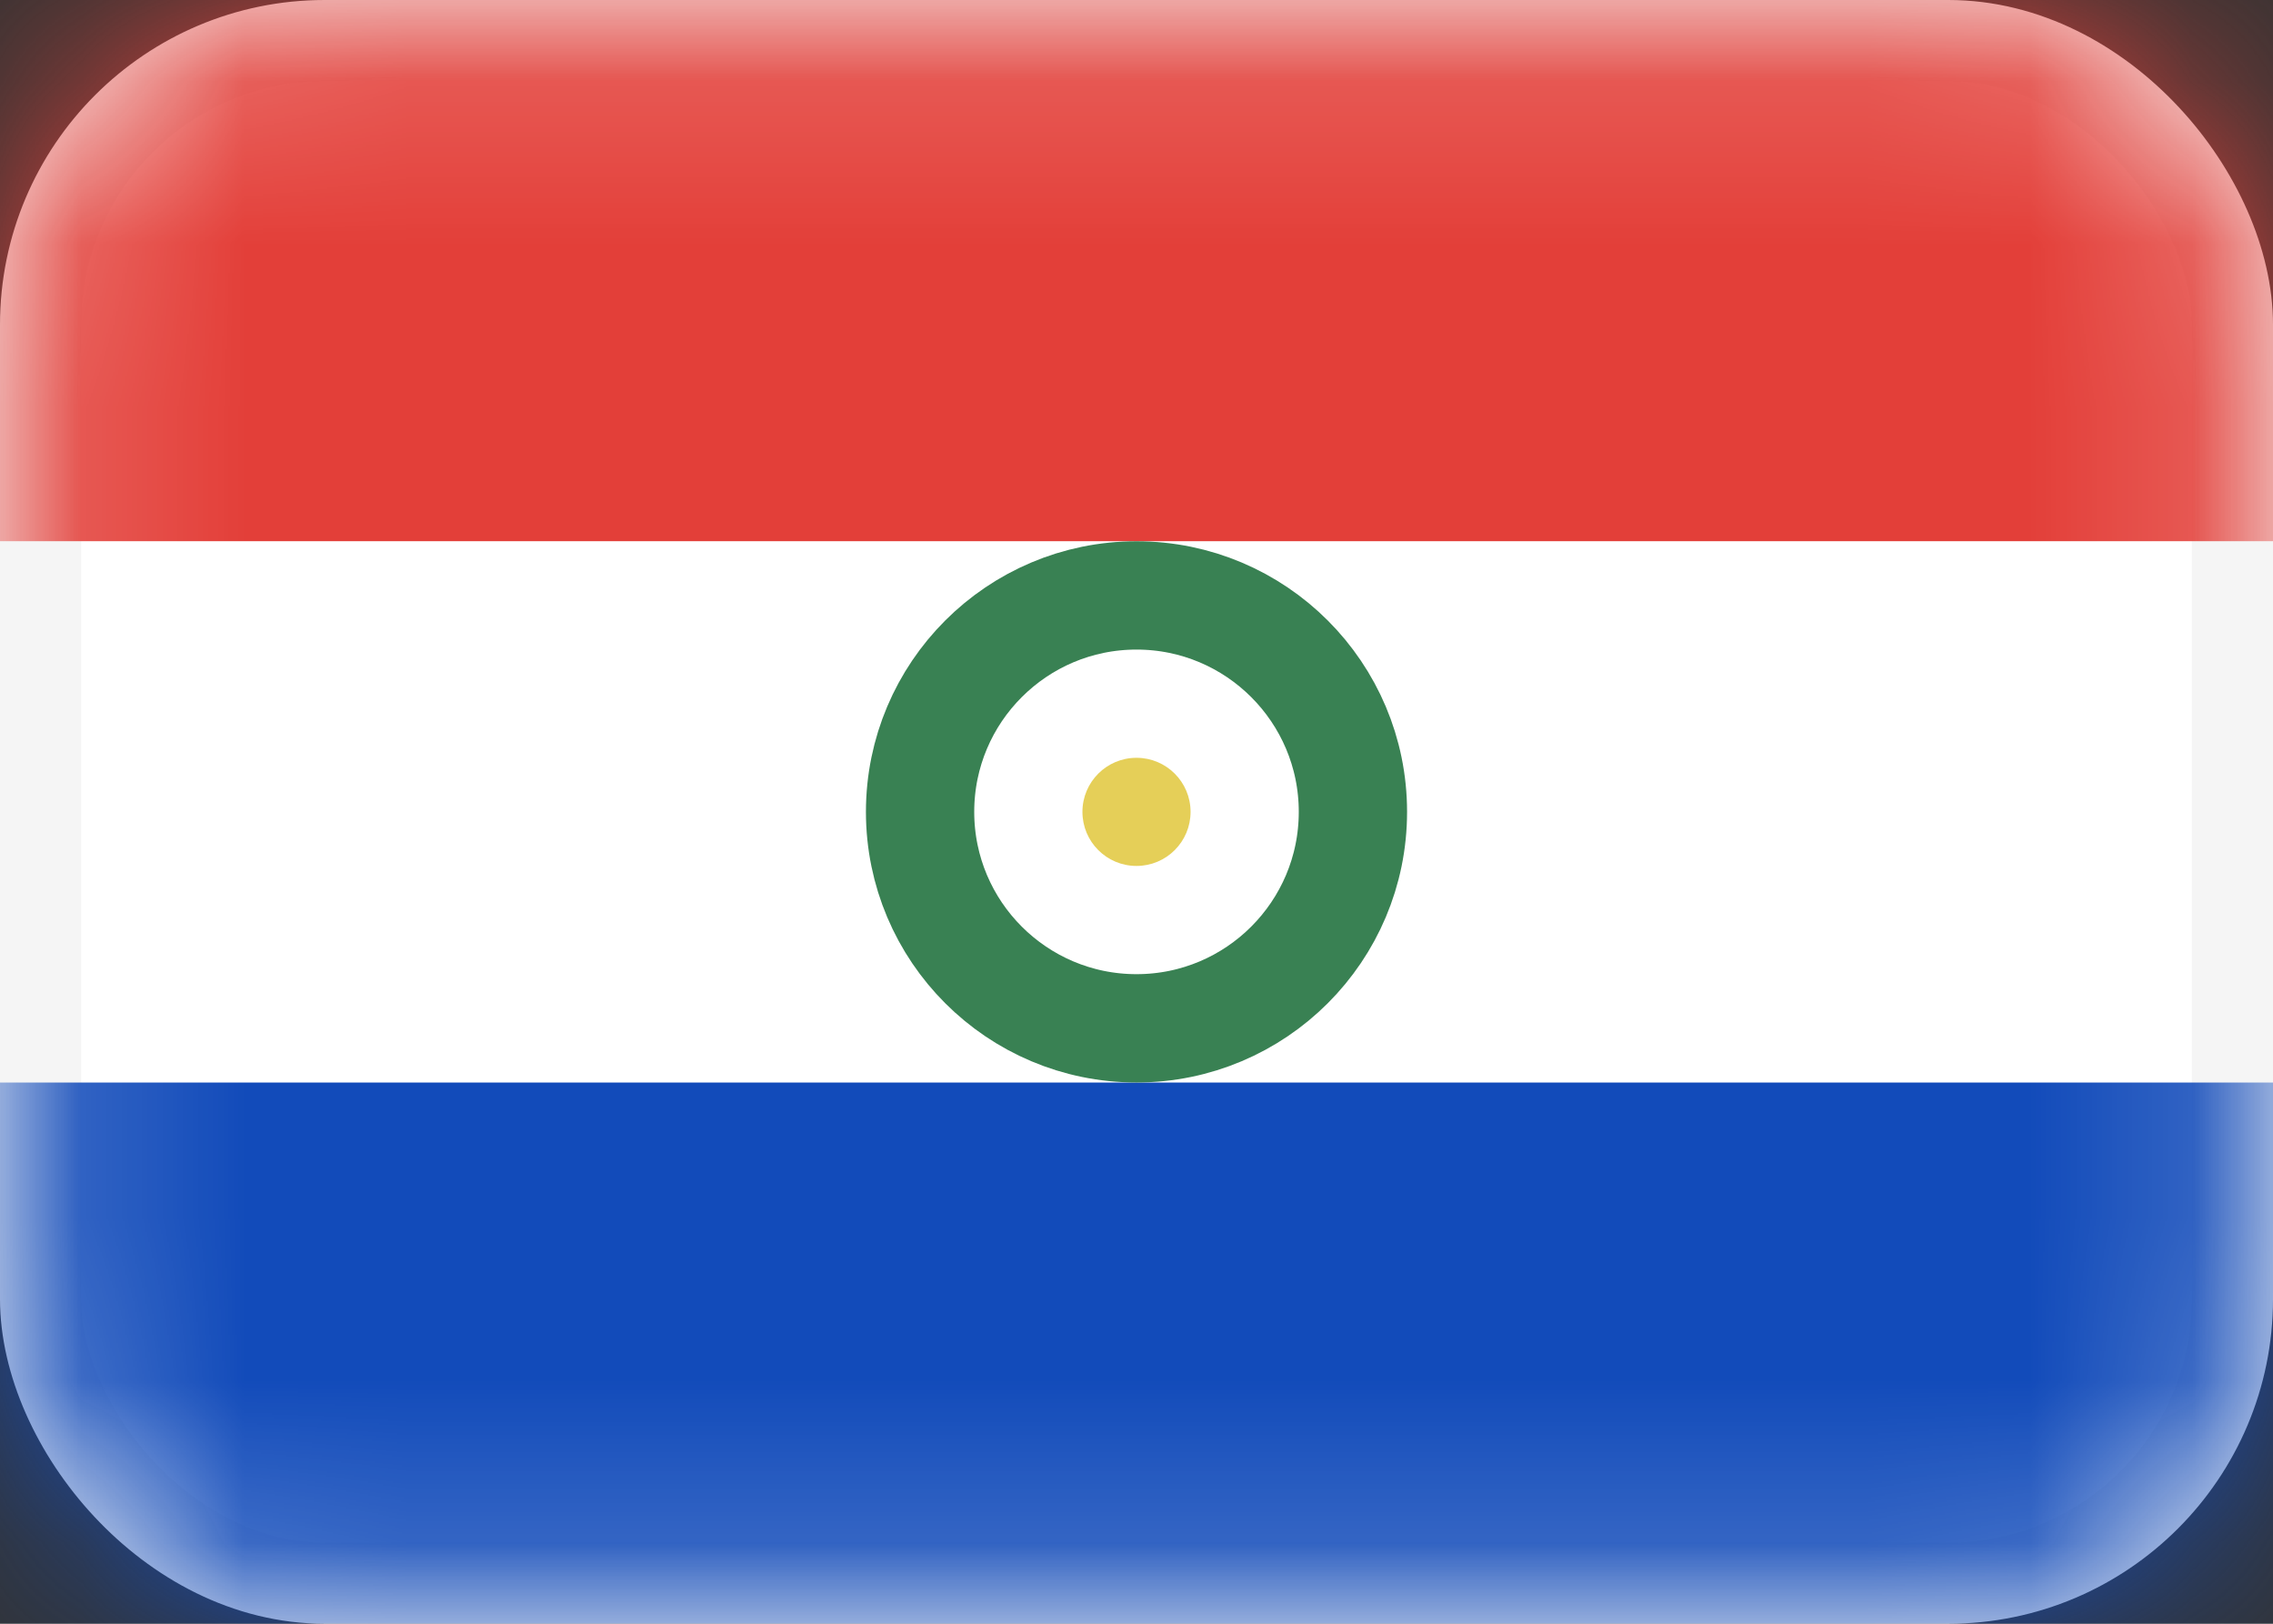 <svg width="14" height="10" viewBox="0 0 14 10" fill="none" xmlns="http://www.w3.org/2000/svg">
<rect x="0" y="0" width="14" height="10" fill="#333333" stroke="none"/>
<rect x="0.25" y="0.25" width="13.5" height="9.5" rx="1.75" fill="white" stroke="#F5F5F5" stroke-width="0.5"/>
<mask id="mask0_142:193" style="mask-type:alpha" maskUnits="userSpaceOnUse" x="0" y="0" width="14" height="10">
<rect x="0.25" y="0.25" width="13.5" height="9.5" rx="1.75" fill="white" stroke="white" stroke-width="0.5"/>
</mask>
<g mask="url(#mask0_142:193)">
<path fill-rule="evenodd" clip-rule="evenodd" d="M0 3.333H14V0H0V3.333Z" fill="#E33F39"/>
<path fill-rule="evenodd" clip-rule="evenodd" d="M0 10H14V6.667H0V10Z" fill="#124BBA"/>
<path d="M7 6.333C7.736 6.333 8.333 5.736 8.333 5C8.333 4.264 7.736 3.667 7 3.667C6.264 3.667 5.667 4.264 5.667 5C5.667 5.736 6.264 6.333 7 6.333Z" stroke="#398153" stroke-width="0.667"/>
<path fill-rule="evenodd" clip-rule="evenodd" d="M7 5.333C7.184 5.333 7.333 5.184 7.333 5C7.333 4.816 7.184 4.667 7 4.667C6.816 4.667 6.667 4.816 6.667 5C6.667 5.184 6.816 5.333 7 5.333Z" fill="#E5CF58"/>
</g>
</svg>
